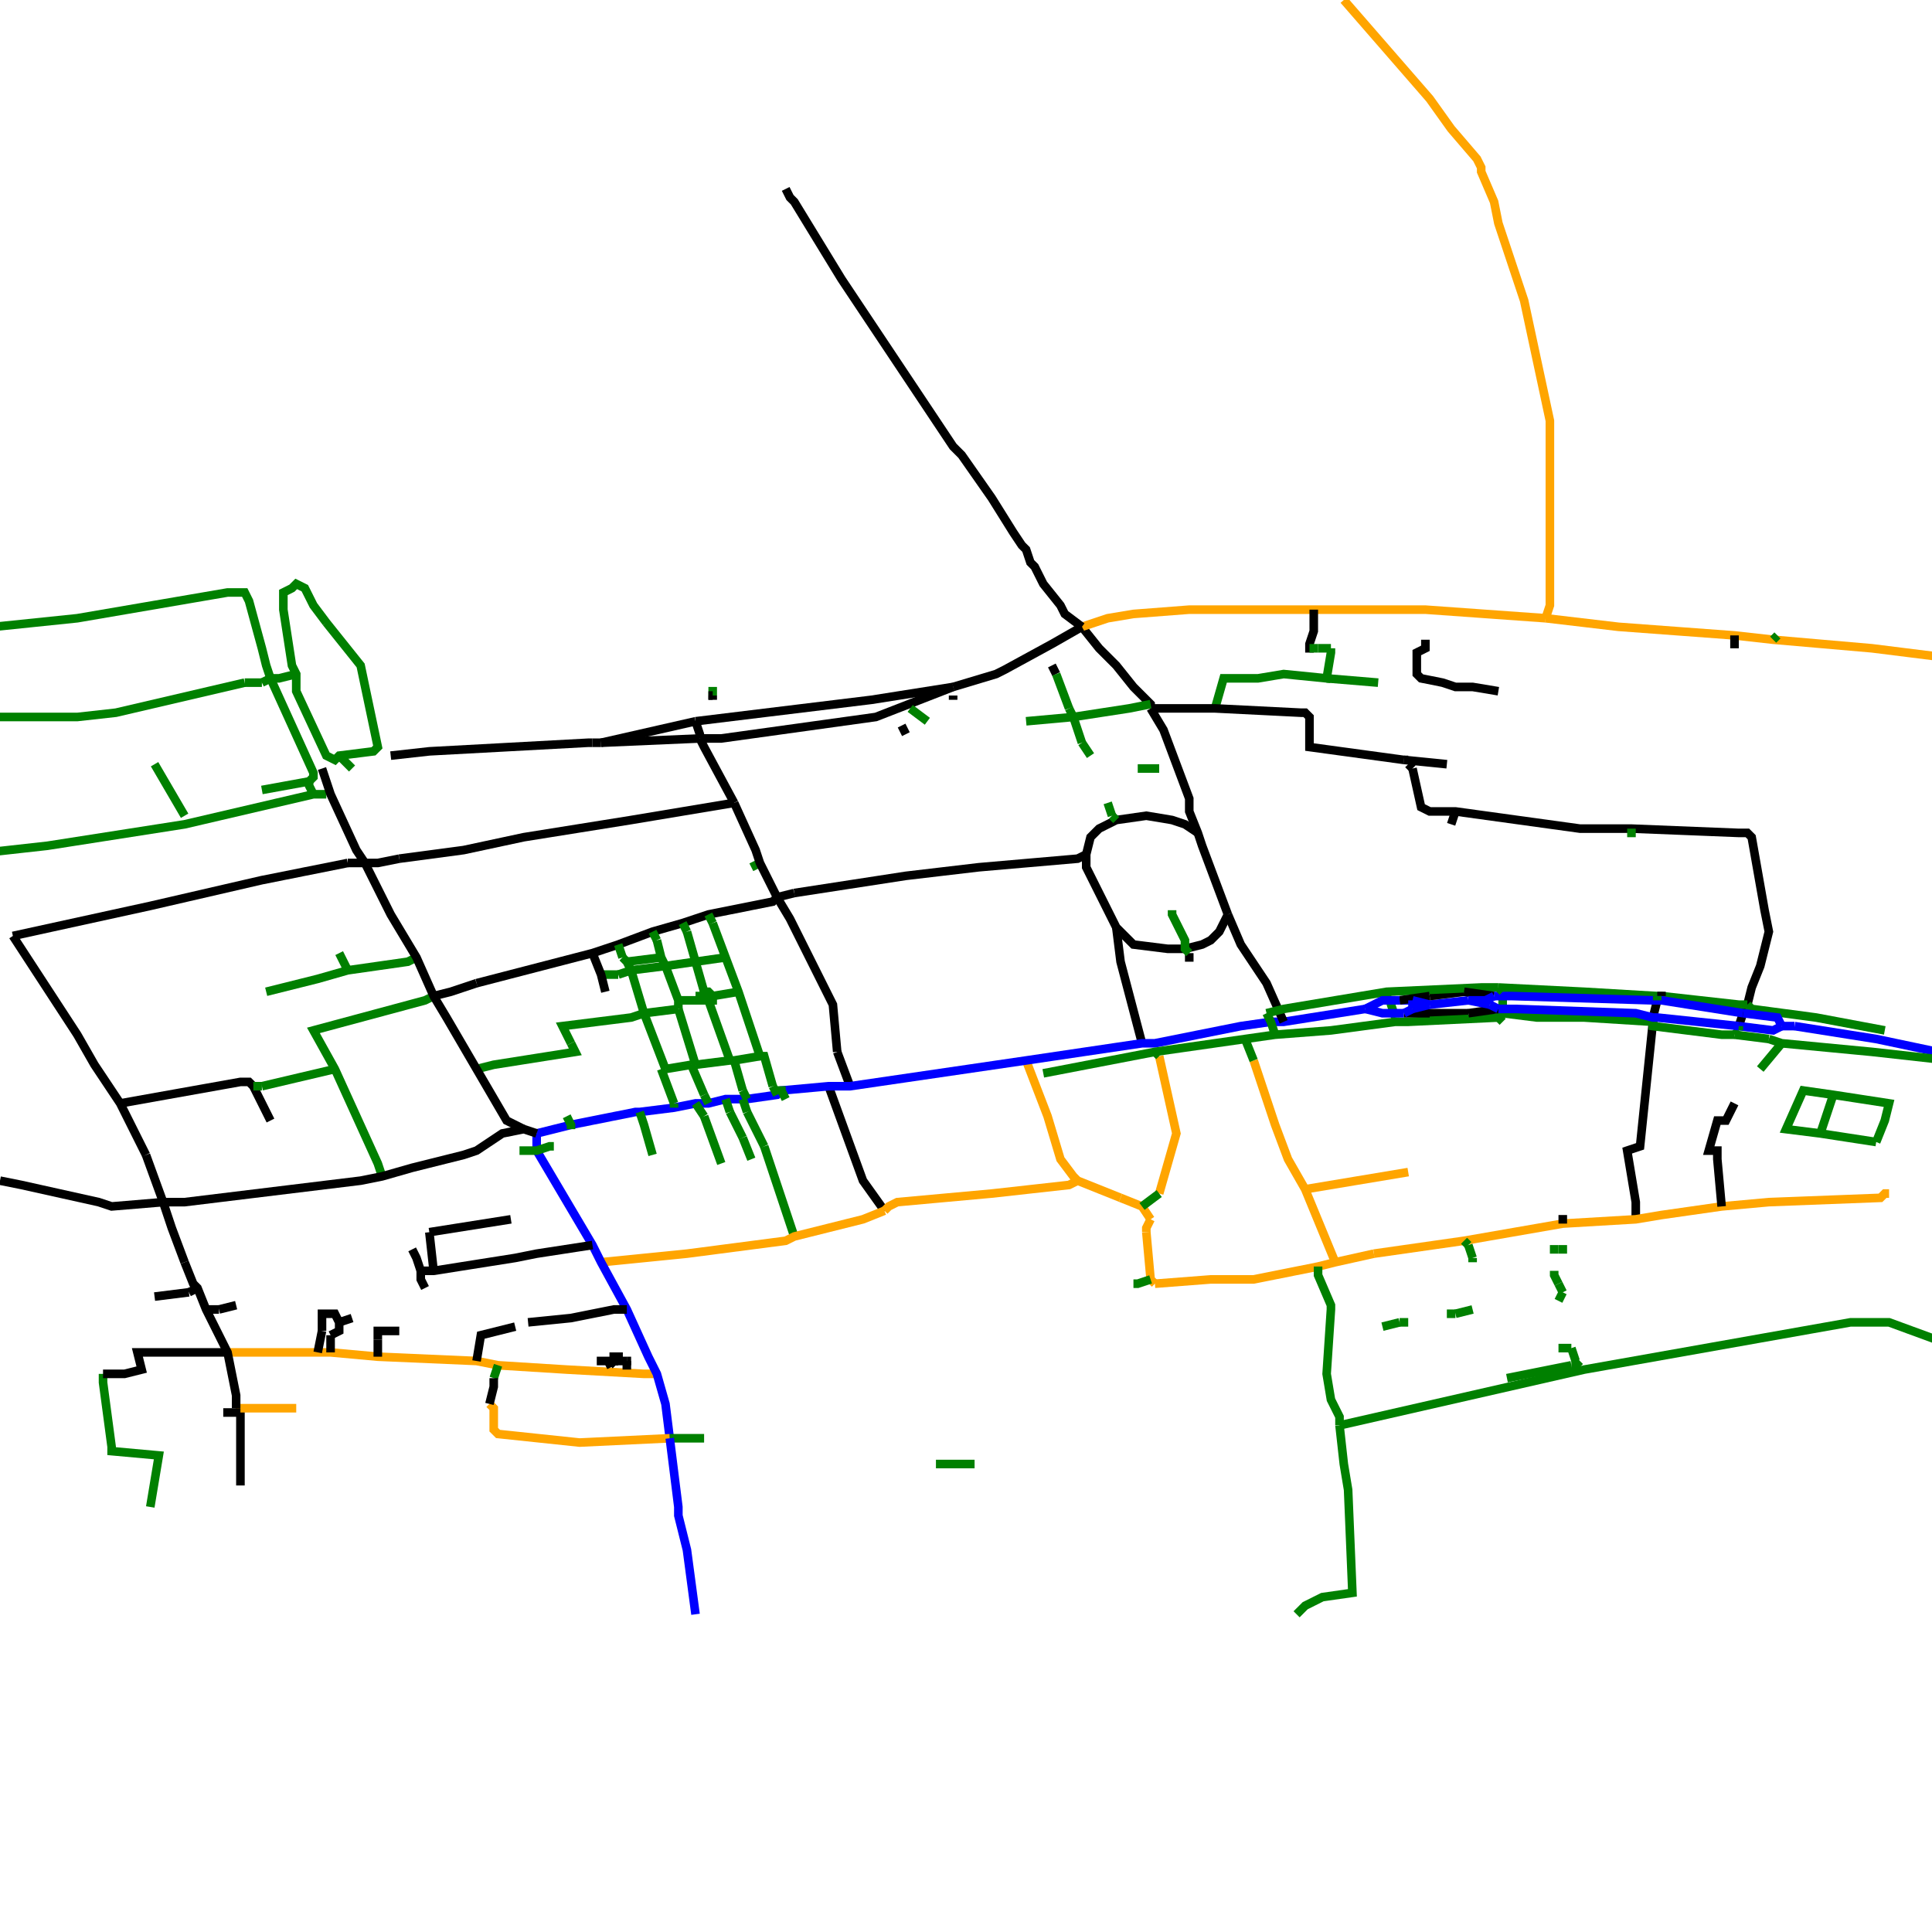 <?xml version="1.0" encoding="utf-8" ?>
<svg baseProfile="full" height="450px" version="1.1" width="450px" xmlns="http://www.w3.org/2000/svg" xmlns:ev="http://www.w3.org/2001/xml-events" xmlns:xlink="http://www.w3.org/1999/xlink"><defs /><g fill="none" id="roads" stroke="black" stroke-width="2"><polyline points="311,294 304,277 300,270 297,262 292,247" stroke="orange" /><polyline points="270,246 274,264 270,278" stroke="orange" /><polyline points="239,247 244,260 247,270 250,274 251,275 261,279" stroke="orange" /><polyline points="269,299 268,298 267,287" stroke="orange" /><polyline points="193,253 201,275 206,282" stroke="black" /><polyline points="206,282 207,281 209,280 231,278 249,276 251,275" stroke="orange" /><polyline points="185,288 178,267" stroke="green" /><polyline points="206,282 201,284 185,288 183,289 160,292 140,294" stroke="orange" /><polyline points="269,299 282,298 292,298 307,295 311,294 320,292" stroke="orange" /><polyline points="101,232 105,231 111,229" stroke="black" /><polyline points="185,208 211,204 228,202 251,200 253,199" stroke="black" /><polyline points="53,315 58,315 72,315 74,315 77,315 88,316 111,317 116,318 132,319 150,320 153,320" stroke="orange" /><polyline points="24,320 24,321 24,322 26,337 26,338 37,339 35,351" stroke="green" /><polyline points="56,346 56,340 56,329 55,328" stroke="black" /><polyline points="53,315 48,315 32,315 33,319 29,320 27,320 24,320" stroke="black" /><polyline points="28,257 56,252 58,252 59,253 63,261" stroke="black" /><polyline points="3,218 35,211 61,205 81,201" stroke="black" /><polyline points="252,146 256,151 260,155 264,160 268,164 268,165" stroke="black" /><polyline points="286,213 284,217 282,219 280,220 276,221 272,221 264,220 260,216 253,202 253,199 254,195 256,193 260,191 267,190 273,191 276,192 279,194" stroke="black" /><polyline points="260,216 261,224 266,243" stroke="black" /><polyline points="198,253 195,245" stroke="black" /><polyline points="81,201 83,201 85,201" stroke="black" /><polyline points="333,234 342,233" stroke="blue" /><polyline points="125,264 133,262 148,259 149,259 157,258 162,257 165,257 169,256 173,256 174,256 181,255 182,254 193,253 198,253 239,247 266,243 269,243 289,239 296,238 299,238 318,235" stroke="blue" /><polyline points="125,264 125,266 125,268 138,290 140,294 146,305 151,316 153,320 155,327 156,335" stroke="blue" /><polyline points="313,0 333,23 338,30 344,37 345,39 345,40 348,47 349,52 353,64 355,70 361,98 361,100 361,121 361,141 360,144" stroke="orange" /><polyline points="252,146 255,145 258,144 264,143 277,142 288,142 306,142 313,142 321,142 331,142 332,142 360,144" stroke="orange" /><polyline points="116,318 115,321" stroke="green" /><polyline points="114,327 114,327 115,328 115,333 116,334 135,336 156,335" stroke="orange" /><polyline points="302,376 304,374 308,372 315,371 314,347 313,341 312,332" stroke="green" /><polyline points="312,332 312,330 310,326 309,320 310,305 310,304 307,297 307,295" stroke="green" /><polyline points="-17,169 -1,167 18,167 27,166 57,159" stroke="green" /><polyline points="43,294 40,286 38,280" stroke="black" /><polyline points="328,273 304,277" stroke="orange" /><polyline points="386,233 385,237 385,238 382,267 379,268 381,280 381,284" stroke="black" /><polyline points="55,328 57,328 65,328 69,328" stroke="orange" /><polyline points="165,257 164,255" stroke="green" /><polyline points="174,256 173,254" stroke="green" /><polyline points="181,255 180,253" stroke="green" /><polyline points="157,258 157,257" stroke="green" /><polyline points="150,236 158,235" stroke="green" /><polyline points="144,227 147,226 155,225" stroke="green" /><polyline points="146,224 154,223" stroke="green" /><polyline points="111,249 115,248 134,245 133,243" stroke="green" /><polyline points="306,142 306,143 306,147 305,150 305,151 305,152" stroke="black" /><polyline points="327,177 328,177" stroke="black" /><polyline points="283,165 285,158 293,158 299,157 309,158 310,152 310,151" stroke="green" /><polyline points="181,209 185,208" stroke="black" /><polyline points="286,213 289,220 295,229 299,238" stroke="black" /><polyline points="268,165 271,170 277,186 277,189 279,194 280,197 286,213" stroke="black" /><polyline points="268,165 272,165 283,165 303,166 304,166 305,167 305,167 305,174 305,174 327,177" stroke="black" /><polyline points="140,173 162,168" stroke="black" /><polyline points="418,239 415,239" stroke="blue" /><polyline points="405,239 406,236 407,234 408,230 410,225 412,217 411,212 408,195 407,194 405,194 380,193 368,193 339,189 338,189 333,189 331,188 329,179" stroke="black" /><polyline points="158,233 163,233" stroke="green" /><polyline points="61,253 59,253" stroke="green" /><polyline points="155,225 162,224 169,223" stroke="green" /><polyline points="155,249 161,248" stroke="green" /><polyline points="162,248 170,247 171,247 177,246" stroke="green" /><polyline points="101,232 99,233 73,240 78,249 88,271 89,274" stroke="green" /><polyline points="78,249 61,253" stroke="green" /><polyline points="222,160 204,167 168,172 163,172" stroke="black" /><polyline points="222,160 232,157 234,156 245,150 252,146" stroke="black" /><polyline points="163,172 163,171 162,168" stroke="black" /><polyline points="43,190 36,178" stroke="green" /><polyline points="0,275 5,276 23,280 23,280 26,281 38,280" stroke="black" /><polyline points="475,249 456,246 437,242 418,239" stroke="blue" /><polyline points="292,247 290,242" stroke="green" /><polyline points="320,292 341,289 364,285 381,284 387,283 401,281 412,280 438,279 439,278 440,278" stroke="orange" /><polyline points="171,187 164,174 163,172" stroke="black" /><polyline points="267,287 267,286 268,284" stroke="orange" /><polyline points="268,284 266,281 261,279" stroke="orange" /><polyline points="270,278 266,281" stroke="green" /><polyline points="38,280 43,280 84,275 89,274 96,272 108,269 111,268 117,264 122,263 125,264" stroke="black" /><polyline points="195,245 194,234 189,224 184,214 181,209" stroke="black" /><polyline points="360,144 377,146 404,148 413,149 436,151 452,153 460,154" stroke="orange" /><polyline points="111,229 138,222 144,220 152,217 159,215 165,213 180,210 181,209" stroke="black" /><polyline points="327,177 337,178" stroke="black" /><polyline points="91,176 100,175 137,173 138,173" stroke="black" /><polyline points="97,223 95,224 81,226 74,228 62,231" stroke="green" /><polyline points="81,226 79,222" stroke="green" /><polyline points="138,290 125,292 120,293 101,296 98,296 97,293 96,291" stroke="black" /><polyline points="166,232 172,231" stroke="green" /><polyline points="164,231 162,224 160,217" stroke="green" /><polyline points="165,233 165,233 165,233 164,233 164,233 164,233 163,233 163,232 164,232 164,232 164,231 165,231 166,232 166,232 166,232 166,232 166,233 166,233 165,233" stroke="green" /><polyline points="337,306 339,306" stroke="green" /><polyline points="361,291 363,291" stroke="green" /><polyline points="362,296 362,297 363,299" stroke="green" /><polyline points="312,332 369,319 431,308 436,308 440,308 470,319" stroke="green" /><polyline points="364,285 364,283" stroke="black" /><polyline points="183,44 184,46 185,47 196,65 214,92 222,104 223,105 224,106 231,116 236,124 238,127 239,128 240,131 241,132 242,134 243,136 247,141 248,143 252,146" stroke="black" /><polyline points="85,201 88,201 93,200" stroke="black" /><polyline points="93,200 108,198 122,195 147,191 171,187" stroke="black" /><polyline points="321,159 309,158" stroke="green" /><polyline points="387,233 387,232 387,232" stroke="green" /><polyline points="380,195 380,193" stroke="green" /><polyline points="339,189 338,192" stroke="black" /><polyline points="115,321 115,323 114,327" stroke="black" /><polyline points="170,247 165,233" stroke="green" /><polyline points="367,317 366,314 366,314" stroke="green" /><polyline points="343,294 343,293" stroke="green" /><polyline points="363,299 364,301" stroke="green" /><polyline points="342,290 341,289" stroke="green" /><polyline points="322,309 326,308" stroke="green" /><polyline points="363,291 365,291" stroke="green" /><polyline points="343,293 342,290" stroke="green" /><polyline points="364,301 363,303" stroke="green" /><polyline points="34,269 28,257 22,248 18,241 3,218" stroke="black" /><polyline points="175,202 177,201" stroke="green" /><polyline points="164,335 162,335 156,335" stroke="green" /><polyline points="178,267 174,259" stroke="green" /><polyline points="174,259 173,256" stroke="green" /><polyline points="38,280 34,269" stroke="black" /><polyline points="181,209 181,209 177,201 176,198 171,187" stroke="black" /><polyline points="210,169 211,171" stroke="black" /><polyline points="245,155 246,157" stroke="black" /><polyline points="270,179 265,179" stroke="green" /><polyline points="258,187 259,190" stroke="green" /><polyline points="252,173 254,176" stroke="green" /><polyline points="246,157 249,165" stroke="green" /><polyline points="239,168 250,167 263,165 268,164" stroke="green" /><polyline points="295,236 296,238 297,241" stroke="green" /><polyline points="180,253 178,246 177,246 172,231 169,223 166,215" stroke="green" /><polyline points="121,268 125,268 128,267 129,267" stroke="green" /><polyline points="73,185 72,183 72,182" stroke="green" /><polyline points="79,176 81,178 82,179" stroke="green" /><polyline points="133,263 133,262 132,260" stroke="green" /><polyline points="350,236 350,233 350,231" stroke="green" /><polyline points="325,237 324,234 324,232" stroke="green" /><polyline points="268,298 265,299 264,299" stroke="green" /><polyline points="157,257 154,249" stroke="green" /><polyline points="154,249 155,249" stroke="green" /><polyline points="155,249 150,236 147,226 146,224 145,223" stroke="green" /><polyline points="162,248 158,235" stroke="green" /><polyline points="158,235 158,235" stroke="green" /><polyline points="164,255 161,248" stroke="green" /><polyline points="161,248 162,248" stroke="green" /><polyline points="158,235 158,233 155,225 155,225 154,223 153,219" stroke="green" /><polyline points="173,254 171,247" stroke="green" /><polyline points="133,243 131,239 147,237 150,236" stroke="green" /><polyline points="140,227 144,227" stroke="green" /><polyline points="166,215 165,213" stroke="green" /><polyline points="153,219 152,217" stroke="green" /><polyline points="160,217 159,215" stroke="green" /><polyline points="145,223 144,220" stroke="green" /><polyline points="138,222 140,227 141,231" stroke="black" /><polyline points="328,178 329,179" stroke="black" /><polyline points="328,177 328,178" stroke="black" /><polyline points="310,151 307,151" stroke="green" /><polyline points="307,151 305,151" stroke="green" /><polyline points="404,148 404,151" stroke="black" /><polyline points="349,230 369,231 386,232 387,232 396,233 405,234 407,234" stroke="green" /><polyline points="270,246 269,245" stroke="green" /><polyline points="216,168 212,165" stroke="green" /><polyline points="222,163 222,162" stroke="black" /><polyline points="437,266 439,261 440,257 427,255 420,254 416,263 424,264 437,266" stroke="green" /><polyline points="424,264 427,255" stroke="green" /><polyline points="349,237 350,238" stroke="green" /><polyline points="61,184 72,182 73,181 73,180 63,158 62,155 61,151 58,140 57,138 55,138 53,138 18,144 -11,147 -14,147 -18,147 -19,148" stroke="green" /><polyline points="76,145 84,155 88,174 87,175 79,176 78,177 76,176 69,161 69,157 68,155 66,142 66,140 66,138 68,137 69,136 71,137 73,141 76,145" stroke="green" /><polyline points="-6,201 -7,199 11,197 43,192 73,185 76,185" stroke="green" /><polyline points="173,265 175,270" stroke="green" /><polyline points="169,256 170,259" stroke="green" /><polyline points="170,259 173,265" stroke="green" /><polyline points="164,260 168,271" stroke="green" /><polyline points="162,257 164,260" stroke="green" /><polyline points="122,263 118,261 111,249 104,237 101,232 97,223 91,213 85,201 83,198 77,185 75,179" stroke="black" /><polyline points="339,306 343,305" stroke="green" /><polyline points="326,308 328,308" stroke="green" /><polyline points="351,321 366,318" stroke="green" /><polyline points="363,314 366,314" stroke="green" /><polyline points="368,317 368,317 367,318 366,318" stroke="green" /><polyline points="163,172 140,173" stroke="black" /><polyline points="140,173 138,173" stroke="black" /><polyline points="414,148 413,149" stroke="green" /><polyline points="57,159 61,159" stroke="green" /><polyline points="61,159 63,158 65,158 69,157" stroke="green" /><polyline points="152,269 150,262 149,259" stroke="green" /><polyline points="387,231 387,232" stroke="black" /><polyline points="277,222 277,224" stroke="black" /><polyline points="218,341 220,341 227,341" stroke="green" /><polyline points="439,240 423,237 408,235 407,234" stroke="green" /><polyline points="401,281 400,270 400,268 398,268 400,261 402,261 404,257" stroke="black" /><polyline points="165,161 167,161" stroke="green" /><polyline points="166,163 166,162" stroke="black" /><polyline points="165,162 166,162" stroke="black" /><polyline points="277,222 277,222 276,221 276,219 273,213 273,212 273,212" stroke="green" /><polyline points="156,335 158,351 158,353 159,357 160,361 162,376" stroke="blue" /><polyline points="259,190 260,191" stroke="green" /><polyline points="249,165 250,167 252,173" stroke="green" /><polyline points="162,168 203,163 222,160" stroke="black" /><polyline points="333,232 341,231" stroke="black" /><polyline points="342,236 333,236" stroke="black" /><polyline points="295,236 299,235 323,231 345,230 349,230" stroke="green" /><polyline points="404,241 401,241 385,239 385,238 369,237 358,237 350,236 349,237 328,238 325,238 310,240 297,241 290,242 269,245 243,250" stroke="green" /><polyline points="324,232 323,231" stroke="green" /><polyline points="325,237 325,238" stroke="green" /><polyline points="341,231 348,232" stroke="black" /><polyline points="333,236 327,236" stroke="black" /><polyline points="350,236 350,236" stroke="green" /><polyline points="342,233 346,233" stroke="blue" /><polyline points="348,232 352,232 385,233 386,233 387,233 406,236" stroke="blue" /><polyline points="349,235 342,236" stroke="black" /><polyline points="415,239 413,240 405,239" stroke="blue" /><polyline points="333,234 329,235" stroke="blue" /><polyline points="327,236 322,236 318,235" stroke="blue" /><polyline points="326,233 329,233" stroke="blue" /><polyline points="326,233 333,232" stroke="black" /><polyline points="329,233 329,235" stroke="blue" /><polyline points="347,234 346,233" stroke="blue" /><polyline points="329,235 327,236" stroke="blue" /><polyline points="329,233 333,234" stroke="blue" /><polyline points="318,235 322,233 326,233" stroke="blue" /><polyline points="349,230 350,231" stroke="green" /><polyline points="347,234 342,233" stroke="blue" /><polyline points="349,235 347,234" stroke="blue" /><polyline points="346,233 348,232" stroke="blue" /><polyline points="183,256 182,254 182,253" stroke="green" /><polyline points="386,233 386,233" stroke="green" /><polyline points="386,233 386,232" stroke="green" /><polyline points="386,238 385,239" stroke="green" /><polyline points="405,239 405,240" stroke="green" /><polyline points="405,240 404,241 404,241" stroke="green" /><polyline points="404,241 412,242" stroke="green" /><polyline points="412,242 415,243 436,245 454,247" stroke="green" /><polyline points="144,317 143,317 143,316 144,316 144,317" stroke="black" /><polyline points="144,316 144,317 144,317 144,317" stroke="black" /><polyline points="139,317 144,317" stroke="black" /><polyline points="147,317 146,317" stroke="black" /><polyline points="144,317 145,317 146,317 146,317" stroke="black" /><polyline points="144,317 144,317" stroke="black" /><polyline points="146,317 146,318 147,318" stroke="black" /><polyline points="143,317 142,318" stroke="black" /><polyline points="143,317 143,318" stroke="black" /><polyline points="143,317 143,318" stroke="black" /><polyline points="143,317 141,318" stroke="black" /><polyline points="111,317 112,311 120,309" stroke="black" /><polyline points="79,308 82,307" stroke="black" /><polyline points="75,310 75,306 78,306 79,308 79,310 77,311" stroke="black" /><polyline points="74,315 75,310" stroke="black" /><polyline points="77,311 77,315" stroke="black" /><polyline points="88,316 88,315" stroke="black" /><polyline points="98,296 98,297 98,298 99,300" stroke="black" /><polyline points="146,305 143,305 133,307 123,308" stroke="black" /><polyline points="119,284 100,287" stroke="black" /><polyline points="100,287 101,296" stroke="black" /><polyline points="48,305 51,305" stroke="black" /><polyline points="36,302 44,301" stroke="black" /><polyline points="44,301 46,300" stroke="black" /><polyline points="51,305 55,304" stroke="black" /><polyline points="52,329 56,329" stroke="black" /><polyline points="55,328 55,325 54,320 53,315 48,305 46,300 45,299 43,294" stroke="black" /><polyline points="88,312 88,310 93,310" stroke="black" /><polyline points="88,315 88,312" stroke="black" /><polyline points="87,185 87,185" stroke="black" /><polyline points="144,317 143,317 143,316 144,316 144,317" stroke="black" /><polyline points="143,317 143,316 144,316 144,317" stroke="black" /><polyline points="143,317 143,316 144,316 144,317" stroke="black" /><polyline points="405,239 386,237 385,237 381,236 353,235 349,235" stroke="blue" /><polyline points="406,236 414,237 415,239" stroke="blue" /><polyline points="349,161 343,160 339,160 336,159 331,158 330,157 330,154 330,152 332,151 332,150 333,150" stroke="black" /><polyline points="415,243 410,249" stroke="green" /></g></svg>